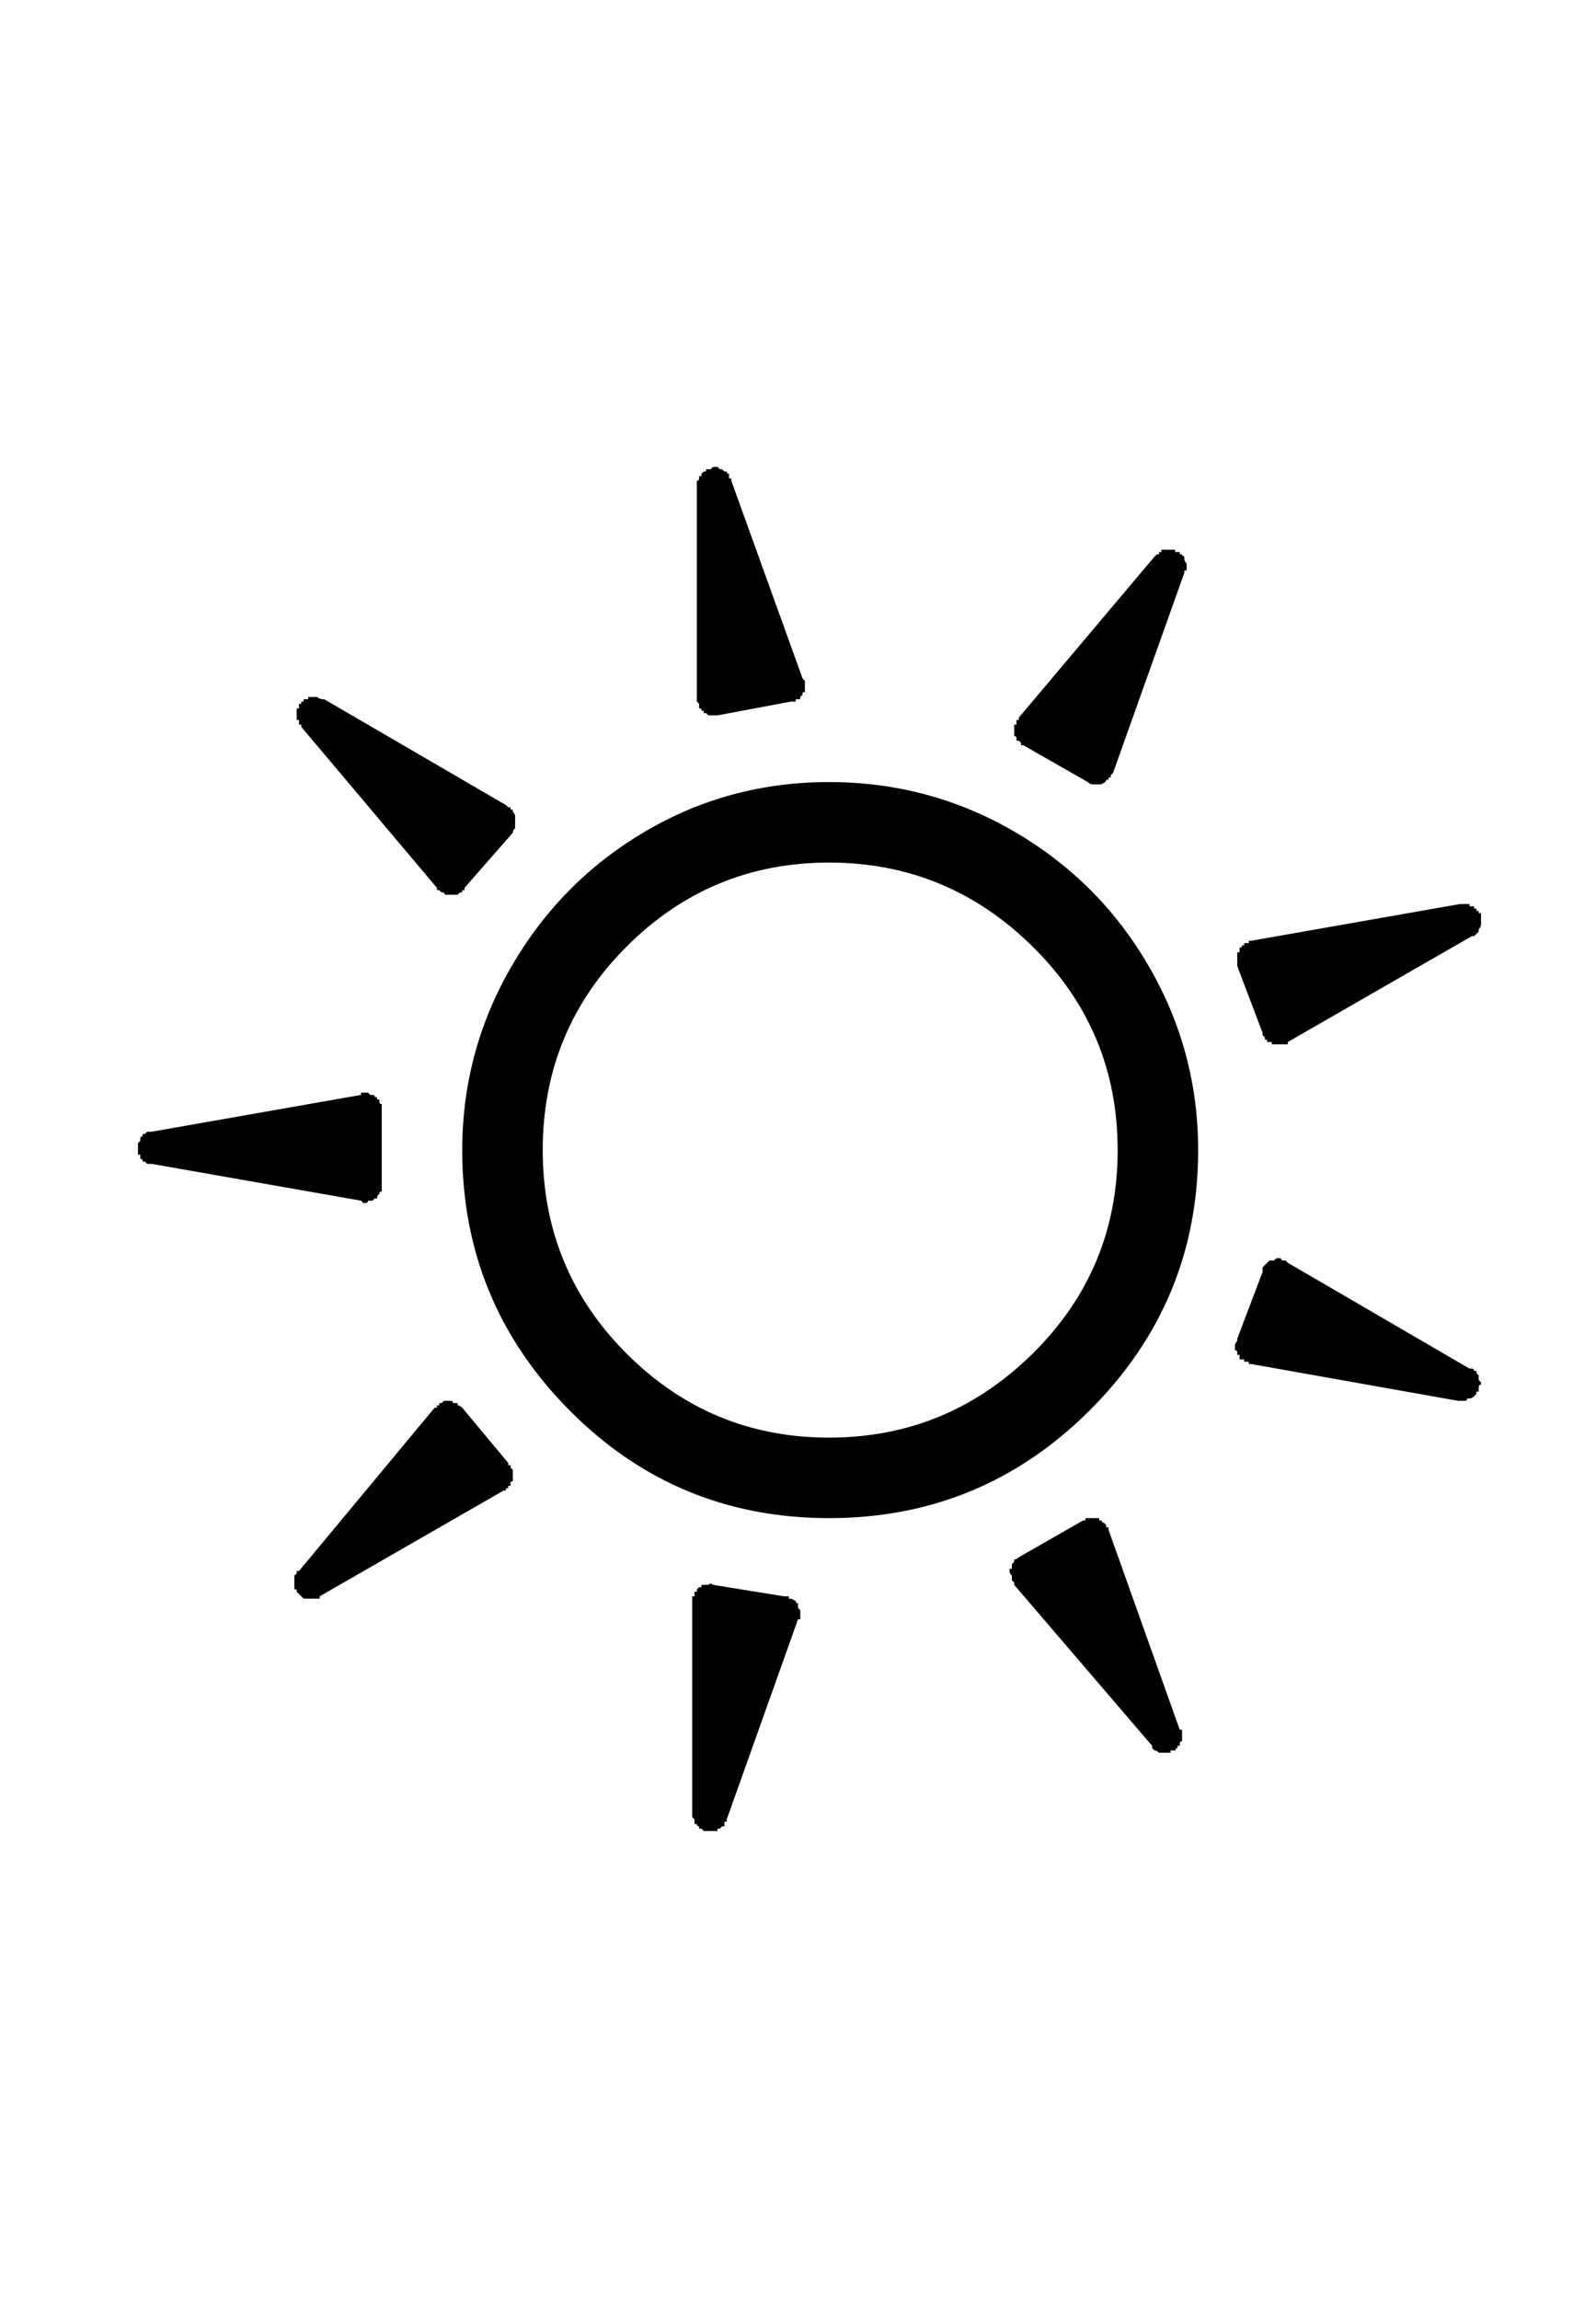 <?xml version="1.0" standalone="no"?>
<!DOCTYPE svg PUBLIC "-//W3C//DTD SVG 1.1//EN" "http://www.w3.org/Graphics/SVG/1.1/DTD/svg11.dtd" >
<svg xmlns="http://www.w3.org/2000/svg" xmlns:xlink="http://www.w3.org/1999/xlink" version="1.1" viewBox="-10 0 694 1000">
   <path fill="currentColor"
d="M350.5 340q43.5 0 80.5 21.5t58.5 58.5t21.5 80q0 66 -47 113t-113.5 47t-113 -47t-46.5 -113q0 -43 21.5 -80t58 -58.5t80 -21.5zM350.5 375q-51.5 0 -88 36.5t-36.5 88.5t36.5 88.5t88 36.5t88.5 -36.5t37 -88.5t-37 -88.5t-88.5 -36.5zM300 203h1h1l0.5 0.5l0.5 0.5h1
l1 1h1q0 1 1 1v1v1h1v1l31 86l1 1v0v1v1v0.5v0.5v0.5v0.5v1h-1v0.5v0.5l-1 1v0v1h-1v0h-1v1h-2l-32 6h-1v0v0h-1h-1h-1v0l-1 -1h-1v-1h-1v0v-1h-1v-1v-1l-1 -1v-1v-1v-92v0v-1v-1v0q1 0 1 -1v-1v0h1v-1v0l1 -1v0h1v-1h1h1zM122 305v0v-1h1.5h0.5v-1h2h1h1l0.5 0.5t1.5 0.5v0
h1l79 46l1 1v0h1v1h1v1v0l0.5 0.5t0.5 1v0.5v0.5v0.5v1v0v1v1v0v1q-1 1 -1 2l-21 24v1h-1v0v1h-1l-1 1h-1h-1v0h-1v0h-1h-0.5h-0.5h-0.5t-0.5 -1h-1l-1 -1h-1v-1l-59 -70v-1h-1v-1v0v-1h-1v-1v0v-1v0v-1v0v-1v-1h1v-1v-1h1v-1h1zM50 498v-1v0l0.5 -0.5l0.5 -0.5v-1
q0 -1 1 -1v-1h1l1 -1h1v0h1l91 -16v-1h1h1v0h1l0.5 0.5l0.5 0.5h0.5h1t0.5 0.5v0.5h1v1v0h1v1v0q0 1 1 1v1v2v32v1v0v0v1v1q-1 0 -1 1v0l-1 1v1h-1v0v0l-1 1v0h-1h-1q0 1 -1 1v0h-1l-1 -1l-91 -16v0h-1v0h-1v0l-1 -1v0h-1v-1v0q-1 0 -1 -0.5v-0.5v-1h-1v-1v-1v-1v-1z
M119 692v-1h-1v-0.5v-1.5v0v-2v-1v-1l1 -1v-1h1l59 -71v0h1v-1v0h1v-1h1v0l0.5 -0.5l0.5 -0.5h1v0h1h1v0q1 0 1 1h1v0h1v1q1 0 2 1l20 24v1h1v1v0l1 1v1v1v1v0v1v0v1q-1 0 -1 0.5v1v0.5h-1v1h-1v1h-1l-80 46v1h-1v0h-1v0h-1h-1v0h-1h-1v0h-1v0l-1 -1l-0.5 -0.5l-0.5 -0.5z
M297 796h-1l-1 -1h-0.5h-0.5v-1q-1 0 -1 -1h-1v-1v-1l-1 -1v-1v-1v-92v0v-1v0v-1h1v-0.5v-1.5v0h1v-1l0.5 -0.5l0.5 -0.5v0h1v-1h1v0h1v0h1q1 -1 2 0l31 5h1h1v1h1t1 0.5t1 0.5q0 1 1 1v0v1v0v1l0.5 0.5l0.5 0.5v0.5v0.5v1v1v0v1h-1l-31 87v1h-1v1v0v1h-1v0l-1 1v0h-1v1v0
h-1h-1v0h-1h-1h-1zM499 761v1h-1h-0.5h-0.5h-1h-2v0q-1 -1 -2 -1l-0.5 -0.5l-0.5 -0.5v-1l-60 -70v-1v0l-1 -1v0v-1v0v-1l-0.5 -0.5t-0.5 -1v-0.5v-1h1v-1v0v-1v0l1 -1v0v-1q1 0 2 -1l28 -16h1v-1v0h1h1h1h2v0h1v1v0h1v0q0 1 1 1v0l1 1v1h1v1l31 87h1v1v0v1v1v1v0v1v0
q-1 0 -1 1v0v1v0h-1v1h-0.5t-0.5 1h-1h-1zM633 605h-1v1l-0.5 0.5l-0.5 0.5v0q-1 1 -2 1h-1q0 1 -1 1h-1h-1v0h-1l-90 -16h-1v-1h-1h-1v0v-1h-1v0h-1v-1v0v-1h-1v-1v0q0 -1 -1 -1v-1v0v-1v0q0 -1 1 -2v-1l11 -29v-1v0v-1v0l1 -1l1 -1v0l1 -1h1h0.5h0.5v0l1 -1v0h1h1q0 1 1 1
v0h1l1 1l79 46h1v0q1 0 1 1v0h1v1v0l1 1v0v1v1v0l1 1v0v1q-1 0 -1 1v1v1zM634 399v1v0v0.5v1.5v0q0 1 -1 2v1l-1 1l-1 1h-1l-80 46v0v1h-1v0h-1h-0.5h-0.5h-1h-1v0h-1v0h-1v-1h-1v0h-1v-1v0h-1v-1l-1 -1v-1l-11 -29v-1v0v-1v0v-1v-1v-1v-1h1v-1v-0.5v-0.5v0q1 0 1 -0.5v-0.5
h1v-1h1h1v-1h1l91 -16h1v0h1v0h1h1v1h1h1v1h1v0v1h1v1h1v1v1zM503 240v1h1v0.5t1 0.5v1q0 1 1 2v0v2v1h-1v1l-31 87v0l-1 1v0v1h-1v0.5v0.5h-1v0.5t-0.5 0.5t-1 0.5l-0.5 0.5h-1v0h-1v0h-1v0h-1v0q-1 0 -2 -1l-28 -16h-1v-1v0l-0.5 -0.5l-0.5 -0.5h-1v-1q0 -1 -1 -1v-1v0v-1
v0v-1v0v-1v-1h1v-1v0v-1h1v-1l59 -70l1 -1v0h1v-1v0h1v-1h1v0h1h1v0h1v0h1h1v1h1h1z" />
</svg>
